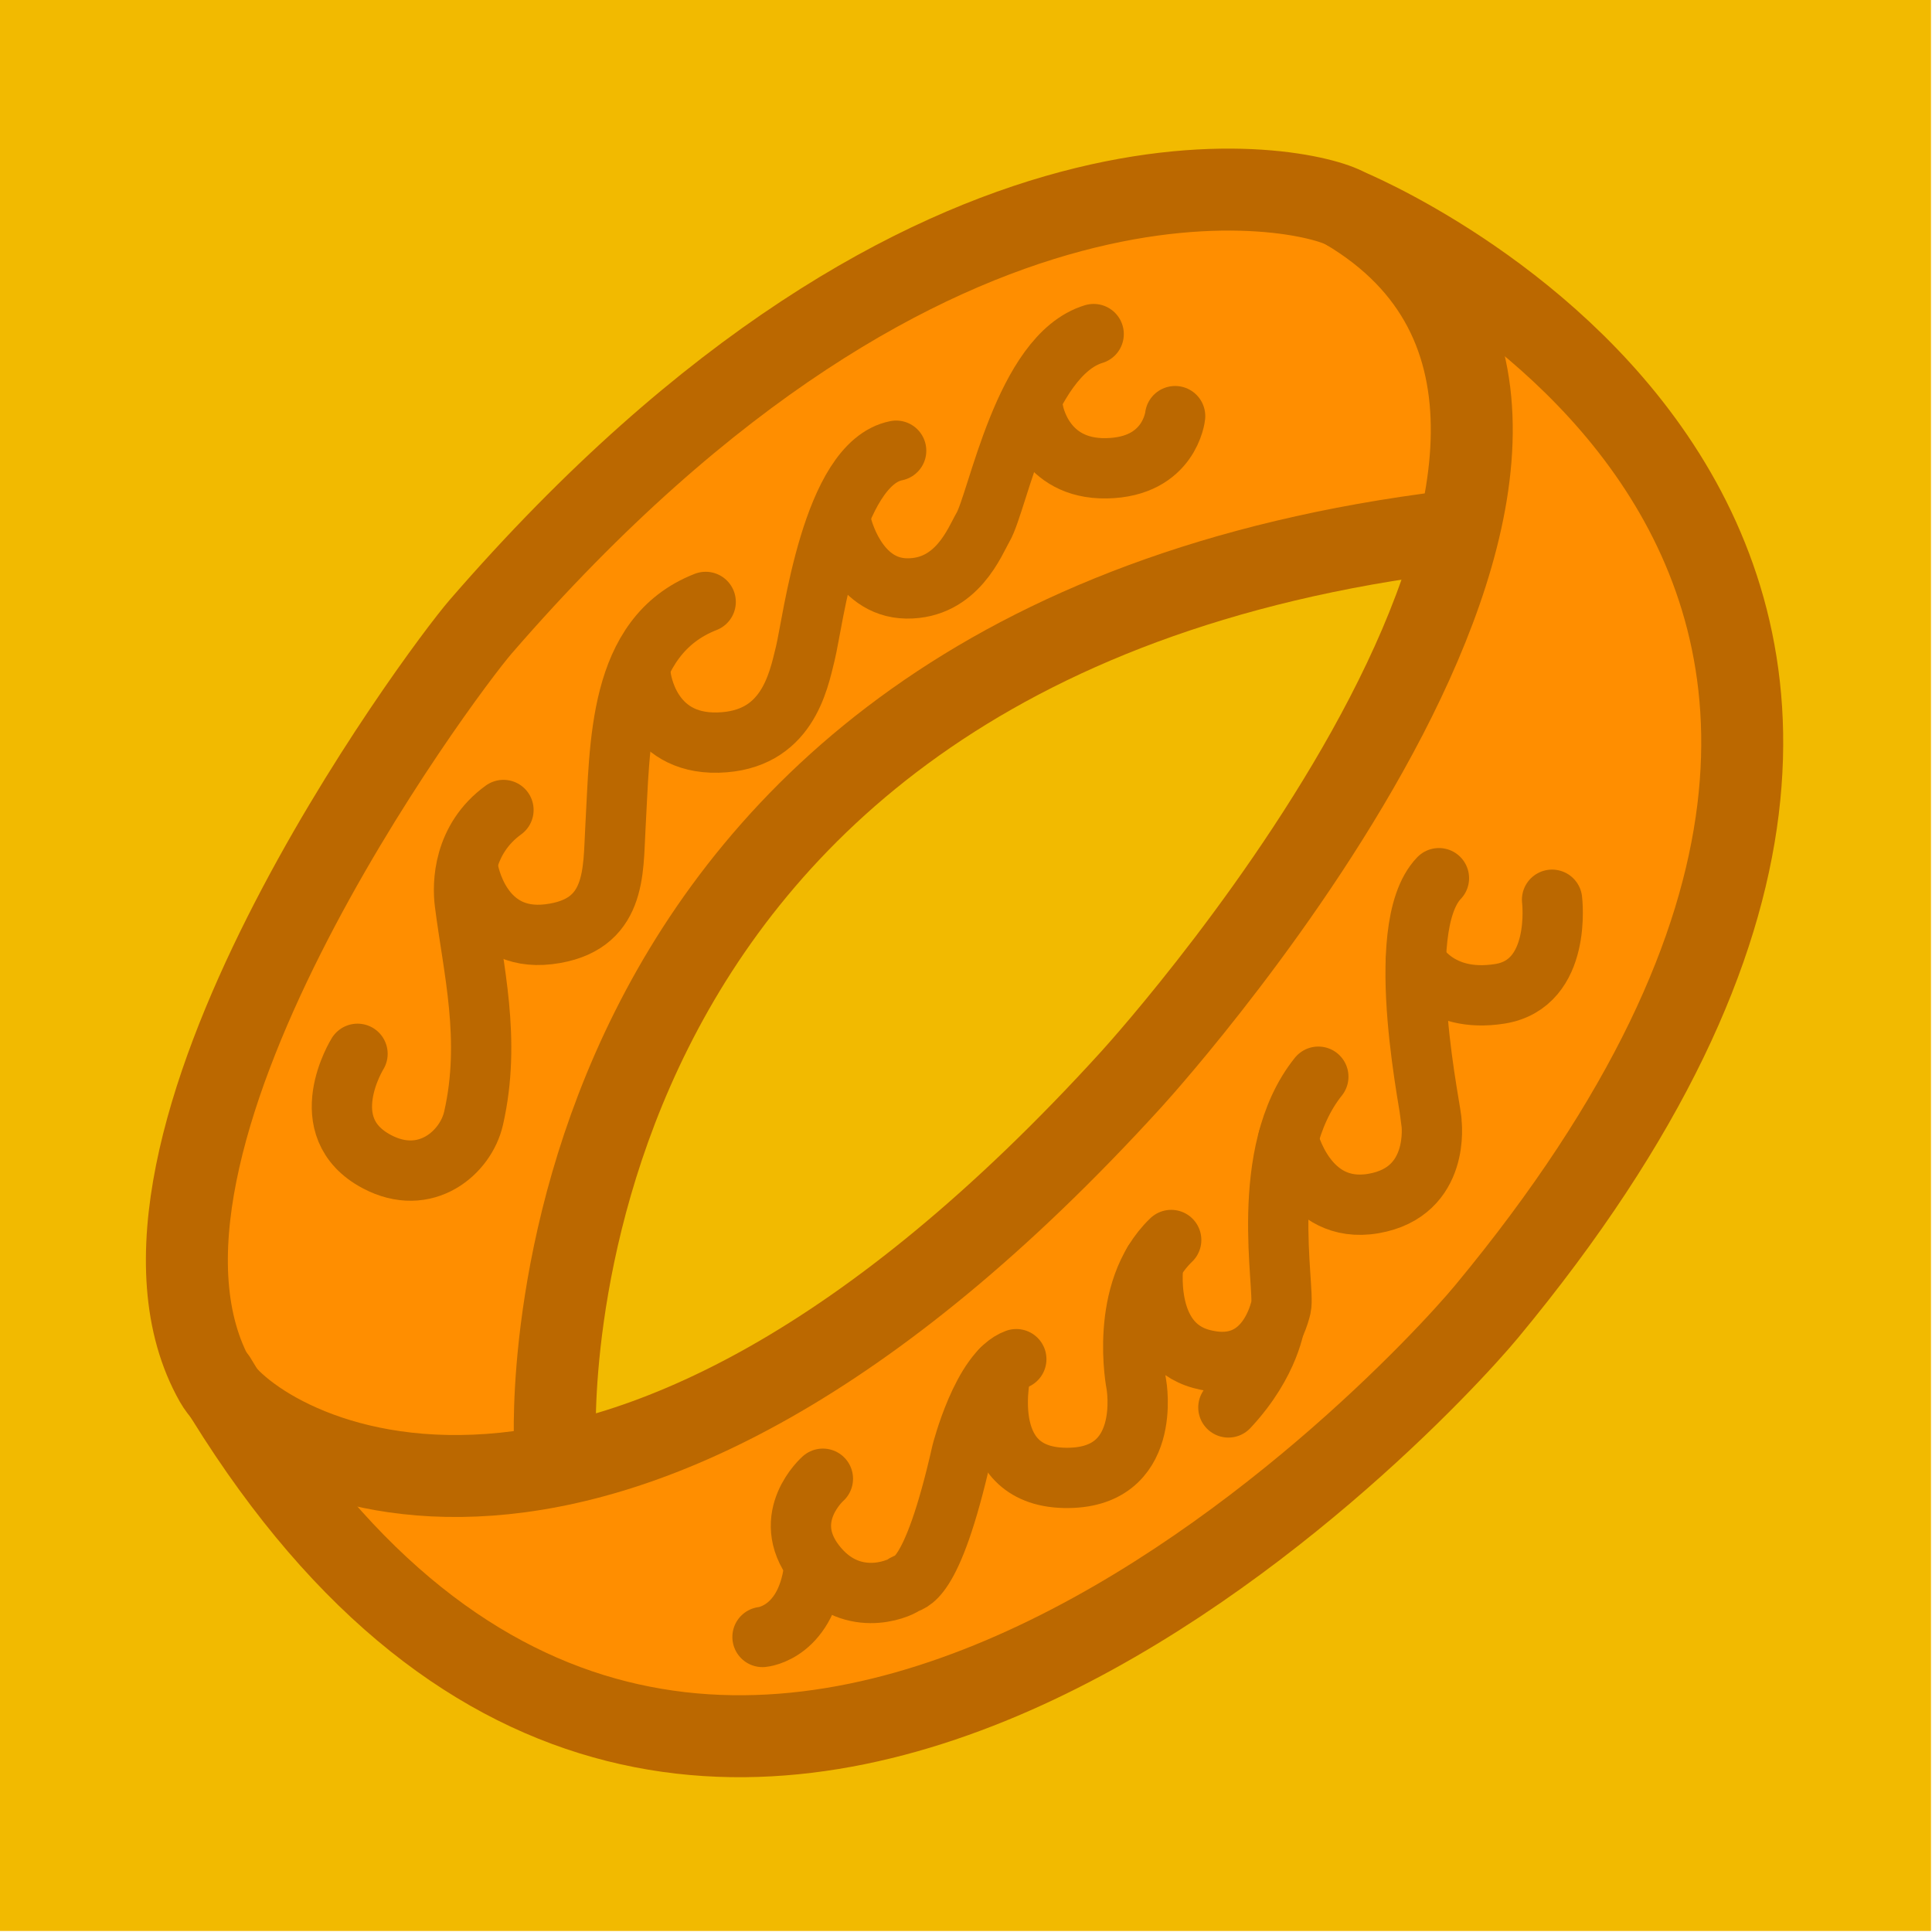 <?xml version="1.0" encoding="UTF-8" standalone="no"?>
<!-- Created with Inkscape (http://www.inkscape.org/) -->

<svg
   width="270.933mm"
   height="270.933mm"
   viewBox="0 0 270.933 270.933"
   version="1.1"
   id="svg1"
   xml:space="preserve"
   sodipodi:docname="favicon.svg"
   inkscape:version="1.3.2 (091e20ef0f, 2023-11-25)"
   xmlns:inkscape="http://www.inkscape.org/namespaces/inkscape"
   xmlns:sodipodi="http://sodipodi.sourceforge.net/DTD/sodipodi-0.dtd"
   xmlns="http://www.w3.org/2000/svg"
   xmlns:svg="http://www.w3.org/2000/svg"><sodipodi:namedview
     id="namedview1"
     pagecolor="#ffffff"
     bordercolor="#000000"
     borderopacity="0.25"
     inkscape:showpageshadow="2"
     inkscape:pageopacity="0.0"
     inkscape:pagecheckerboard="0"
     inkscape:deskcolor="#d1d1d1"
     inkscape:document-units="mm"
     inkscape:zoom="0.28100129"
     inkscape:cx="129.89264"
     inkscape:cy="635.2284"
     inkscape:window-width="1920"
     inkscape:window-height="1011"
     inkscape:window-x="0"
     inkscape:window-y="0"
     inkscape:window-maximized="1"
     inkscape:current-layer="layer1" /><defs
     id="defs1" /><g
     id="layer1"
     transform="scale(0.533)"><rect
       style="fill:#f2ba00;stroke-width:5.265;stroke-linecap:round;stroke-miterlimit:3.4"
       id="rect1"
       width="508"
       height="508"
       x="0"
       y="0"
       inkscape:label="background" /><rect
       style="fill:#f2ba00;stroke-width:5.265;stroke-linecap:round;stroke-miterlimit:3.4"
       id="rect2"
       width="508"
       height="508"
       x="0"
       y="0"
       inkscape:label="app-bg" /><g
       id="g52"><path
         d="M 354.161,54.956 C 451.35,112.45 303.995,277.006 297.716,283.909 164.599,430.265 75.577,386.372 58.787,366.253 183.885,570.523 371.727,368.476 391.094,345.121 561.671,139.411 354.161,54.956 354.161,54.956 Z"
         style="display:inline;fill:#ff8e00;fill-opacity:1;stroke:none;stroke-width:21.565;stroke-linecap:round;stroke-miterlimit:3.4"
         id="path8" /><path
         id="path51"
         style="display:inline;fill:#ff8e00;fill-opacity:1;stroke:none;stroke-width:21.565;stroke-linecap:round;stroke-miterlimit:3.4"
         d="m 322.814,49.884 c -0.513,5.2e-4 -1.033,0.005 -1.56,0.012 1.052,-0.015 2.077,-0.016 3.076,-0.004 -0.499,-0.006 -1.004,-0.009 -1.516,-0.009 z m -1.56,0.012 c -2.211,0.032 -4.555,0.148 -6.993,0.329 -2.438,0.181 -4.97,0.428 -7.555,0.722 -2.93,0.334 -5.914,0.715 -9.07,1.257 -0.548,0.094 -1.058,0.151 -1.613,0.252 -2.039,0.371 -4.134,0.801 -6.272,1.282 -2.138,0.48 -4.32,1.011 -6.532,1.582 -1.13,0.292 -2.294,0.629 -3.446,0.949 -3.809,1.058 -7.736,2.283 -11.773,3.676 -0.963,0.332 -1.894,0.615 -2.87,0.968 -4.846,1.752 -9.861,3.787 -15.005,6.076 -1.199,0.533 -2.434,1.143 -3.648,1.707 -4.317,2.008 -8.734,4.23 -13.237,6.653 -1.295,0.697 -2.572,1.351 -3.882,2.084 -5.514,3.086 -11.15,6.478 -16.913,10.241 -1.115,0.728 -2.263,1.558 -3.387,2.314 -2.439,1.639 -4.901,3.347 -7.382,5.122 -2.481,1.774 -4.983,3.614 -7.501,5.515 -1.553,1.172 -3.1,2.325 -4.667,3.549 -6.081,4.751 -12.247,9.814 -18.529,15.388 -4.26,3.78 -8.567,7.771 -12.911,11.953 -1.119,1.077 -2.25,2.221 -3.374,3.325 -3.472,3.411 -6.968,6.957 -10.488,10.636 -1.301,1.36 -2.599,2.71 -3.906,4.107 -4.572,4.887 -9.169,9.925 -13.813,15.284 -4.007,4.625 -19.647,25.199 -35.822,52.303 -5.392,9.035 -10.843,18.795 -15.943,28.932 -2.55,5.068 -5.012,10.231 -7.334,15.445 -4.645,10.426 -8.734,21.055 -11.855,31.537 -3.901,13.103 -6.288,25.977 -6.361,37.94 -0.044,7.178 0.746,14.028 2.542,20.403 1.198,4.25 2.843,8.289 4.987,12.074 0.468,0.826 1.289,1.795 2.087,2.752 0.921,1.104 2.149,2.298 3.5,3.51 0.263,0.235 0.488,0.462 0.768,0.7 1.187,1.014 2.623,2.048 4.098,3.082 0.679,0.473 1.332,0.944 2.07,1.415 1.33,0.852 2.839,1.682 4.361,2.51 1.166,0.631 2.347,1.255 3.623,1.86 1.414,0.674 2.95,1.305 4.499,1.933 1.659,0.669 3.374,1.311 5.184,1.913 1.492,0.499 3.064,0.95 4.658,1.392 2.127,0.585 4.344,1.108 6.649,1.573 1.58,0.321 3.208,0.602 4.871,0.857 2.557,0.389 5.231,0.671 7.98,0.883 1.694,0.132 3.41,0.239 5.176,0.296 2.942,0.092 6.018,0.026 9.156,-0.113 2.349,-0.103 4.676,-0.18 7.133,-0.427 1.12,-0.113 2.223,-0.203 3.365,-0.347 2.014,-0.254 4.07,-0.573 6.16,-0.945 2.091,-0.372 4.215,-0.797 6.366,-1.265 8.428,-110.145 65.435,-214.719 236.095,-248.828 6.964,-32.361 1.373,-62.535 -30.339,-81.295 -0.686,-0.406 -1.947,-0.912 -3.47,-1.427 -0.456,-0.154 -1.079,-0.309 -1.607,-0.465 -1.265,-0.373 -2.742,-0.741 -4.405,-1.097 -0.83,-0.177 -1.728,-0.342 -2.655,-0.506 -1.845,-0.327 -3.952,-0.597 -6.165,-0.84 -1.044,-0.114 -2.026,-0.245 -3.149,-0.333 -1.741,-0.137 -3.552,-0.25 -5.455,-0.321 -1.903,-0.071 -3.897,-0.101 -6.001,-0.07 z m 6.001,0.07 c 1.903,0.071 3.714,0.184 5.455,0.321 -2.615,-0.207 -5.379,-0.358 -8.377,-0.395 0.998,0.012 1.972,0.038 2.922,0.073 z m 5.455,0.321 c 0.273,0.022 0.538,0.046 0.797,0.071 -0.258,-0.025 -0.522,-0.05 -0.797,-0.071 z m 9.314,1.173 c -1.629,-0.289 -3.415,-0.527 -5.335,-0.747 1.909,0.219 3.721,0.461 5.335,0.747 z m 0,0 c 0.926,0.164 1.824,0.329 2.655,0.506 -0.852,-0.182 -1.701,-0.338 -2.655,-0.506 z m 2.655,0.506 c 1.664,0.356 3.141,0.723 4.405,1.097 -1.281,-0.379 -2.714,-0.736 -4.405,-1.097 z m 6.012,1.562 c 1.393,0.471 2.564,0.934 3.28,1.32 -0.716,-0.388 -1.869,-0.845 -3.28,-1.32 z M 148.405,385.079 c -2.15,0.467 -4.275,0.893 -6.366,1.265 -1.568,0.279 -3.116,0.528 -4.642,0.742 3.561,-0.5 7.242,-1.182 11.007,-2.001 0.027,-0.006 0.055,-0.012 0.082,-0.019 -0.027,0.005 -0.054,0.007 -0.082,0.013 z m -15.891,2.556 c -0.9,0.09 -1.782,0.158 -2.654,0.212 0.872,-0.054 1.753,-0.121 2.654,-0.212 z m -7.133,0.427 c 0.855,-0.037 1.706,-0.072 2.563,-0.112 -0.855,0.04 -1.707,0.074 -2.563,0.112 z m -9.156,0.113 c 1.815,0.059 3.676,0.054 5.572,0.01 -1.897,0.043 -3.76,0.047 -5.572,-0.01 z m 0,0 c -0.883,-0.029 -1.754,-0.069 -2.615,-0.119 0.86,0.051 1.728,0.092 2.615,0.119 z m -5.176,-0.296 c 0.635,0.05 1.274,0.095 1.917,0.136 -0.641,-0.041 -1.279,-0.087 -1.917,-0.136 z m 0,0 c -0.981,-0.077 -1.949,-0.161 -2.906,-0.256 0.958,0.095 1.927,0.18 2.906,0.256 z m -7.98,-0.883 c 1.601,0.246 3.242,0.445 4.92,0.613 -1.679,-0.169 -3.322,-0.37 -4.92,-0.613 z m 0,0 c -0.832,-0.128 -1.654,-0.261 -2.467,-0.404 0.81,0.142 1.63,0.276 2.467,0.404 z m -4.871,-0.857 c 0.593,0.12 1.192,0.235 1.797,0.345 -0.603,-0.11 -1.202,-0.225 -1.797,-0.345 z m 0,0 c -0.866,-0.176 -1.717,-0.358 -2.555,-0.548 0.84,0.191 1.691,0.373 2.555,0.548 z m -6.649,-1.573 c 1.279,0.354 2.586,0.681 3.926,0.987 -1.341,-0.307 -2.65,-0.635 -3.926,-0.987 z m 0,0 c -0.969,-0.269 -1.93,-0.541 -2.87,-0.826 0.937,0.284 1.893,0.557 2.87,0.826 z m -4.658,-1.392 c 0.56,0.187 1.13,0.367 1.709,0.543 -0.576,-0.175 -1.146,-0.356 -1.709,-0.543 z m 0,0 c -0.673,-0.225 -1.331,-0.453 -1.977,-0.685 0.647,0.234 1.306,0.462 1.977,0.685 z m -5.184,-1.913 c 0.831,0.337 1.673,0.664 2.535,0.982 -0.862,-0.319 -1.706,-0.647 -2.535,-0.982 z m 0,0 c -0.903,-0.366 -1.801,-0.734 -2.673,-1.11 0.869,0.375 1.761,0.742 2.673,1.11 z M 77.208,379.329 c 0.178,0.085 0.358,0.168 0.539,0.252 -0.181,-0.083 -0.361,-0.167 -0.539,-0.252 z m 0,0 c -0.319,-0.152 -0.633,-0.304 -0.941,-0.457 0.308,0.153 0.621,0.306 0.941,0.457 z m 0.539,0.252 c 0.36,0.166 0.727,0.329 1.1,0.491 -0.371,-0.162 -0.738,-0.325 -1.1,-0.491 z m -4.162,-2.111 c 0.584,0.318 1.17,0.63 1.769,0.939 -0.6,-0.31 -1.187,-0.624 -1.769,-0.939 z m 0,0 c -0.95,-0.517 -1.896,-1.035 -2.796,-1.558 0.896,0.522 1.833,1.037 2.796,1.558 z m -4.361,-2.51 c 0.166,0.107 0.335,0.212 0.507,0.318 -0.171,-0.105 -0.34,-0.212 -0.507,-0.318 z m -2.07,-1.415 c 0.34,0.238 0.673,0.473 1.012,0.708 -0.34,-0.236 -0.673,-0.471 -1.012,-0.708 z m 0,0 c -0.921,-0.646 -1.827,-1.291 -2.667,-1.932 0.834,0.639 1.731,1.279 2.667,1.932 z m -4.866,-3.782 c -1.351,-1.211 -2.579,-2.406 -3.5,-3.51 0.933,1.117 2.126,2.282 3.5,3.51 z M 154.693,134.841 c -0.868,0.853 -1.738,1.714 -2.609,2.584 0.871,-0.87 1.741,-1.731 2.609,-2.584 z m 16.285,-15.278 c 1.571,-1.393 3.134,-2.755 4.691,-4.088 -1.556,1.333 -3.12,2.694 -4.691,4.088 z m 30.698,-24.452 c 0.62,-0.443 1.239,-0.883 1.857,-1.318 -1.235,0.87 -2.476,1.758 -3.721,2.661 0.623,-0.452 1.244,-0.899 1.864,-1.343 z m 10.769,-7.435 c 1.28,-0.836 2.552,-1.65 3.819,-2.45 -1.267,0.8 -2.54,1.614 -3.819,2.45 z m 77.306,-33.937 c 1.069,-0.24 2.127,-0.468 3.172,-0.682 -1.046,0.214 -2.104,0.441 -3.172,0.682 z m 24.51,-3.513 c 1.828,-0.136 3.603,-0.235 5.309,-0.289 -2.845,0.091 -5.877,0.305 -9.028,0.608 1.26,-0.121 2.501,-0.228 3.719,-0.318 z m 19.274,0.136 c 0.53,0.053 1.037,0.112 1.547,0.171 -0.512,-0.059 -1.015,-0.118 -1.547,-0.171 z m -30.155,0.988 c -0.746,0.096 -1.497,0.198 -2.257,0.307 0.76,-0.109 1.511,-0.211 2.257,-0.307 z m -2.259,0.307 c -0.759,0.109 -1.528,0.225 -2.306,0.351 0.778,-0.126 1.546,-0.242 2.306,-0.351 z m 48.419,1.536 c 0.333,0.093 0.675,0.184 0.969,0.276 -0.3,-0.094 -0.633,-0.183 -0.969,-0.276 z m -77.528,5.412 c -0.334,0.108 -0.669,0.216 -1.005,0.327 0.336,-0.111 0.67,-0.218 1.005,-0.327 z M 162.938,126.893 c -1.079,1.009 -2.16,2.03 -3.244,3.064 1.084,-1.033 2.165,-2.055 3.244,-3.064 z m -29.519,30.156 c -1.151,1.27 -2.304,2.555 -3.459,3.857 1.155,-1.302 2.309,-2.587 3.459,-3.857 z m -69.904,213.798 c 0.134,0.11 0.272,0.22 0.411,0.33 -0.139,-0.11 -0.276,-0.22 -0.411,-0.33 z m 6.218,4.433 c 0.172,0.106 0.346,0.211 0.522,0.317 -0.176,-0.105 -0.35,-0.211 -0.522,-0.317 z m 5.776,3.209 c 0.249,0.128 0.501,0.255 0.756,0.382 -0.255,-0.127 -0.506,-0.254 -0.756,-0.382 z m 54.238,9.366 c -0.578,0.035 -1.153,0.066 -1.725,0.092 0.572,-0.027 1.146,-0.057 1.725,-0.092 z" /></g><g
       id="g51"><path
         style="display:inline;fill:none;stroke:#bb6800;stroke-width:21.565;stroke-linecap:round;stroke-miterlimit:3.4;stroke-dasharray:none;stroke-opacity:1"
         d="m 146.025,379.34 c 0,0 -10.703,-209.261 235.396,-239.494"
         id="path4" /><path
         style="display:inline;fill:none;stroke:#bb6800;stroke-width:21.565;stroke-linecap:round;stroke-miterlimit:3.4;stroke-dasharray:none;stroke-opacity:1"
         d="m 56.701,363.501 c 10.308,18.194 101.57,73.721 241.015,-79.593 6.279,-6.903 153.634,-171.458 56.445,-228.953 C 344.354,49.154 246.855,25.948 126.486,164.868 115.8,177.201 22.395,302.95 56.701,363.501 Z"
         id="path5" /><path
         style="display:inline;fill:none;stroke:#bb6800;stroke-width:21.565;stroke-linecap:round;stroke-miterlimit:3.4;stroke-dasharray:none;stroke-opacity:1"
         d="m 354.161,54.956 c 0,0 207.51,84.454 36.933,290.165 -19.474,23.485 -209.309,227.719 -334.393,17.764"
         id="path6" /></g><path
       style="fill:#ff8e00;fill-opacity:1;stroke:#bb6800;stroke-width:15.865;stroke-linecap:round;stroke-miterlimit:3.4;stroke-dasharray:none;stroke-opacity:1"
       d="m 372.495,252.989 c 0,0 5.656,11.105 22.121,8.488 16.465,-2.617 13.739,-24.752 13.739,-24.752"
       id="path57" /><g
       id="g64"><path
         style="fill:#ff8e00;fill-opacity:1;stroke:#bb6800;stroke-width:15.865;stroke-linecap:round;stroke-miterlimit:3.4;stroke-dasharray:none;stroke-opacity:1"
         d="m 335.491,347.611 c 0,0 -1.175,10.803 -12.297,22.689"
         id="path58" /><path
         style="fill:#ff8e00;fill-opacity:1;stroke:#bb6800;stroke-width:15.865;stroke-linecap:round;stroke-miterlimit:3.4;stroke-dasharray:none;stroke-opacity:1"
         d="m 338.932,299.695 c 0,0 4.652,20.01 22.426,16.957 17.773,-3.053 15.266,-21.372 15.266,-21.372 0.545,-0.654 -10.904,-50.813 1.963,-64.224"
         id="path56" /><path
         style="fill:#ff8e00;fill-opacity:1;stroke:#bb6800;stroke-width:15.865;stroke-linecap:round;stroke-miterlimit:3.4;stroke-dasharray:none;stroke-opacity:1"
         d="m 303.469,332.17 c 0,0 -3.01,21.127 12.61,25.375 15.62,4.249 20.079,-9.834 20.963,-13.634 1.191,-5.121 -6.324,-40.454 9.814,-60.626"
         id="path55" /><path
         style="fill:#ff8e00;fill-opacity:1;stroke:#bb6800;stroke-width:15.865;stroke-linecap:round;stroke-miterlimit:3.4;stroke-dasharray:none;stroke-opacity:1"
         d="m 263.459,360.301 c 0,0 -6.888,27.99 16.556,28.535 23.444,0.545 18.973,-24.534 18.973,-24.534 0,0 -4.907,-24.534 9.159,-38.055"
         id="path54" /><path
         style="fill:#ff8e00;fill-opacity:1;stroke:#bb6800;stroke-width:15.865;stroke-linecap:round;stroke-miterlimit:3.4;stroke-dasharray:none;stroke-opacity:1"
         d="m 200.621,430.696 c 0,0 12.028,-1.079 13.724,-19.43"
         id="path52" /><path
         style="fill:#ff8e00;fill-opacity:1;stroke:#bb6800;stroke-width:15.865;stroke-linecap:round;stroke-miterlimit:3.4;stroke-dasharray:none;stroke-opacity:1"
         d="m 216.505,389.061 c 0,0 -11.411,10.023 -2.159,22.206 9.252,12.182 21.933,6.884 23.601,5.615 1.209,-0.919 7.086,0.707 15.104,-34.76 0,0 5.397,-21.28 14.341,-24.519"
         id="path53" /></g><g
       id="g63"><path
         style="fill:#ff8e00;fill-opacity:1;stroke:#bb6800;stroke-width:15.865;stroke-linecap:round;stroke-miterlimit:3.4;stroke-dasharray:none;stroke-opacity:1"
         d="m 221.486,138.346 c 0,0 3.808,16.323 17.07,16.477 13.262,0.154 17.975,-12.504 20.047,-16.037 3.993,-6.811 10.794,-45.336 29.145,-50.888"
         id="path62" /><path
         style="fill:#ff8e00;fill-opacity:1;stroke:#bb6800;stroke-width:15.865;stroke-linecap:round;stroke-miterlimit:3.4;stroke-dasharray:none;stroke-opacity:1"
         d="m 168.646,178.303 c 0,0 2.059,17.538 20.256,17.075 18.196,-0.463 21.136,-15.941 22.977,-23.439 2.027,-8.256 6.939,-49.963 23.902,-53.355"
         id="path61" /><path
         style="fill:#ff8e00;fill-opacity:1;stroke:#bb6800;stroke-width:15.865;stroke-linecap:round;stroke-miterlimit:3.4;stroke-dasharray:none;stroke-opacity:1"
         d="m 123.211,228.95 c 0,0 3.084,19.013 21.126,16.854 18.042,-2.159 16.916,-16.649 17.579,-27.986 1.269,-21.662 0.463,-50.351 23.748,-59.449"
         id="path60" /><path
         style="fill:#ff8e00;fill-opacity:1;stroke:#bb6800;stroke-width:15.865;stroke-linecap:round;stroke-miterlimit:3.4;stroke-dasharray:none;stroke-opacity:1"
         d="m 271.93,108.418 c 0,0 2.556,15.101 19.21,14.792 16.654,-0.308 18.042,-13.724 18.042,-13.724"
         id="path63" /><path
         style="fill:#ff8e00;fill-opacity:1;stroke:#bb6800;stroke-width:15.865;stroke-linecap:round;stroke-miterlimit:3.4;stroke-dasharray:none;stroke-opacity:1"
         d="m 94.065,277.262 c 0,0 -12.038,19.295 5.089,28.374 12.799,6.785 23.38,-2.348 25.444,-11.411 4.721,-20.724 -0.106,-39.258 -2.313,-56.748 -0.615,-4.875 -0.463,-16.654 10.178,-24.364"
         id="path59" /></g></g></svg>
